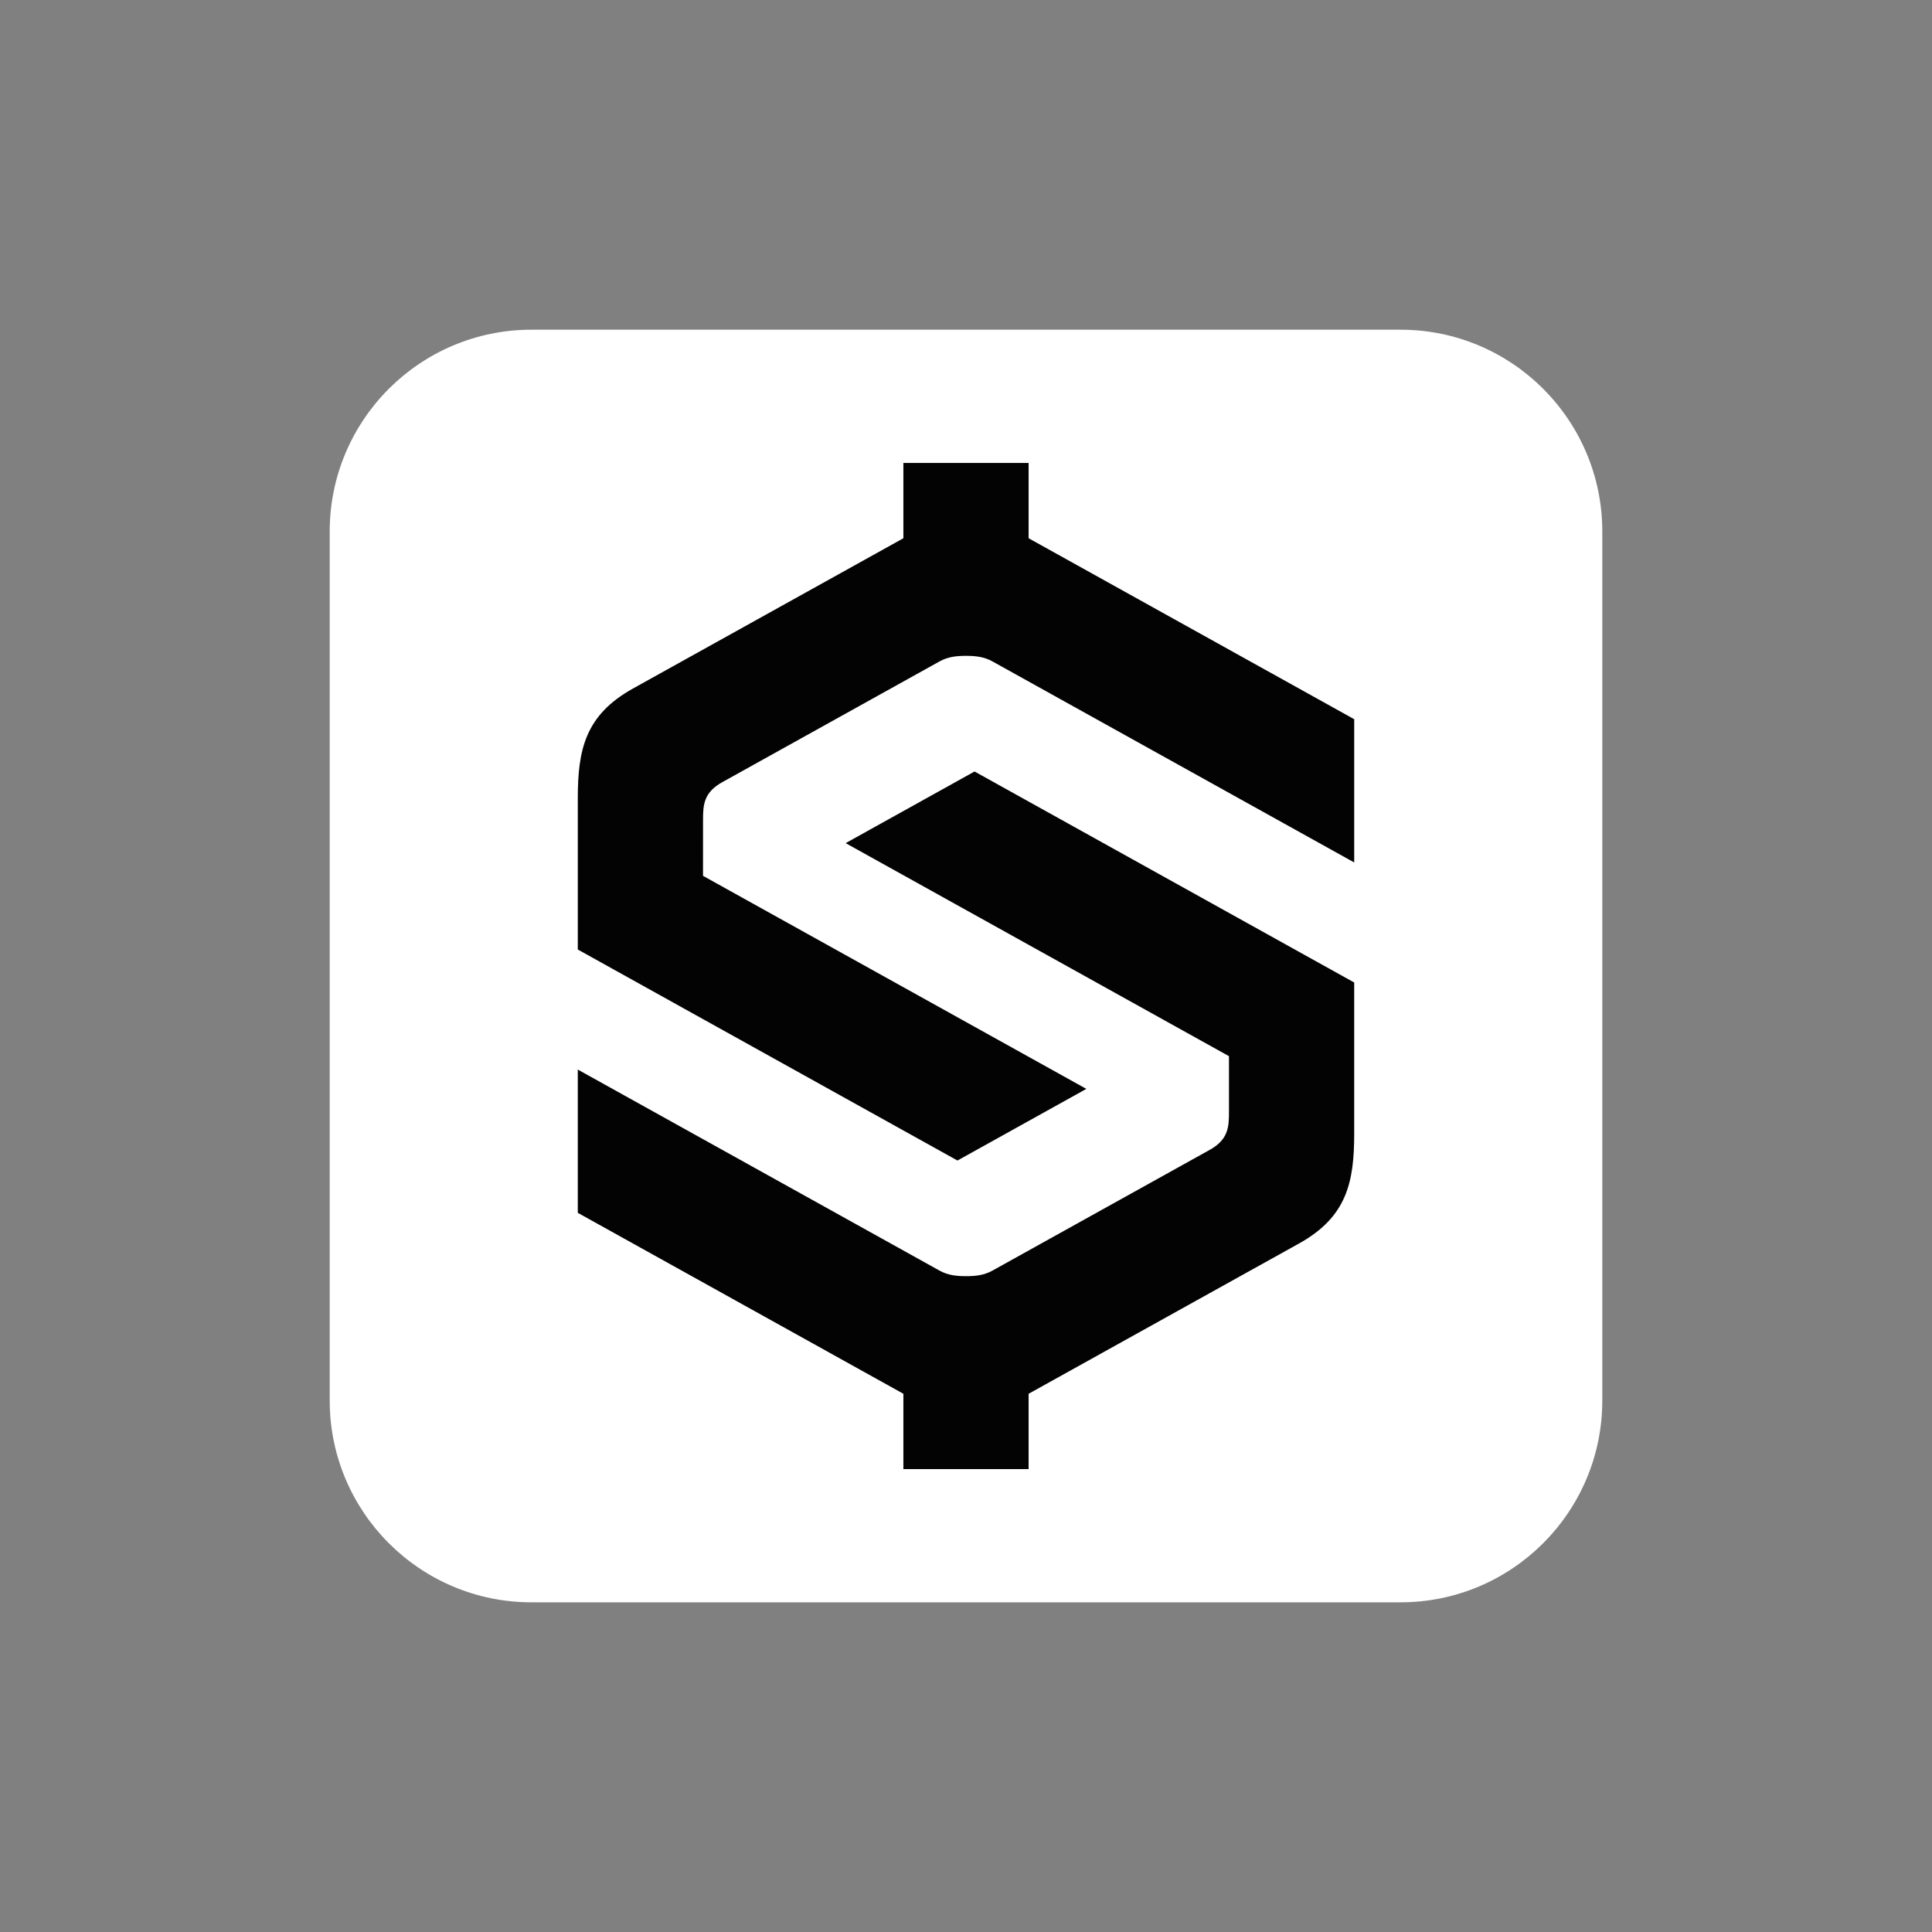 <?xml version="1.0" encoding="utf-8"?>
<!-- Generator: Adobe Illustrator 16.0.0, SVG Export Plug-In . SVG Version: 6.00 Build 0)  -->
<!DOCTYPE svg PUBLIC "-//W3C//DTD SVG 1.1//EN" "http://www.w3.org/Graphics/SVG/1.1/DTD/svg11.dtd">
<svg version="1.1" xmlns="http://www.w3.org/2000/svg" xmlns:xlink="http://www.w3.org/1999/xlink" x="0px" y="0px"
	 width="720.001px" height="720.009px" viewBox="0 0 720.001 720.009" enable-background="new 0 0 720.001 720.009"
	 xml:space="preserve">
<rect x="0" y="0" width="720.001" height="720.009" fill="#808080" stroke="none"/>
<g id="Background" display="none">
	<rect display="inline" fill="#030303" width="720.001" height="720.009"/>
</g>
<g id="Logos">
	<g>
		<g>
			<path fill="#FFFFFF" d="M597.13,521.925c0,41.533-33.672,75.213-75.213,75.213H198.083c-41.541,0-75.213-33.68-75.213-75.213
				V198.091c0-41.549,33.672-75.221,75.213-75.221h323.834c41.541,0,75.213,33.672,75.213,75.221V521.925z"/>
			<g>
				<g>
					<g>
						<path fill="#030303" d="M404.849,405.798l-142.854-79.396l0.004-19.488c0-0.107,0-0.221,0-0.334v-1.164
							c0.004-5.525,0.317-10.115,7.161-13.914l0,0l81.003-45.025c3.214-1.789,6.559-2.059,9.838-2.059s6.62,0.27,9.834,2.059
							l134.837,74.938v-53.389l-121.337-67.436v-28.064h-46.668v28.064l-100.789,56.01c-17.833,9.92-20.551,22.875-20.551,40.955
							v56.303l141.488,78.639L404.849,405.798z"/>
					</g>
					<g>
						<path fill="#030303" d="M315.151,314.212l142.851,79.395v19.49c0,0.113,0,0.219,0,0.334v1.162
							c-0.008,5.525-0.317,10.115-7.161,13.924c-0.004,0-0.004,0-0.004,0l-81.003,45.016c-3.214,1.791-6.555,2.059-9.834,2.059
							s-6.624-0.268-9.838-2.059l-134.836-74.938v53.391l121.34,67.434v28.074h46.668v-28.074l100.786-56.01
							c17.832-9.91,20.551-22.873,20.551-40.955v-56.303l-141.489-78.639L315.151,314.212z"/>
					</g>
				</g>
			</g>
		</g>
	</g>
</g>
</svg>
